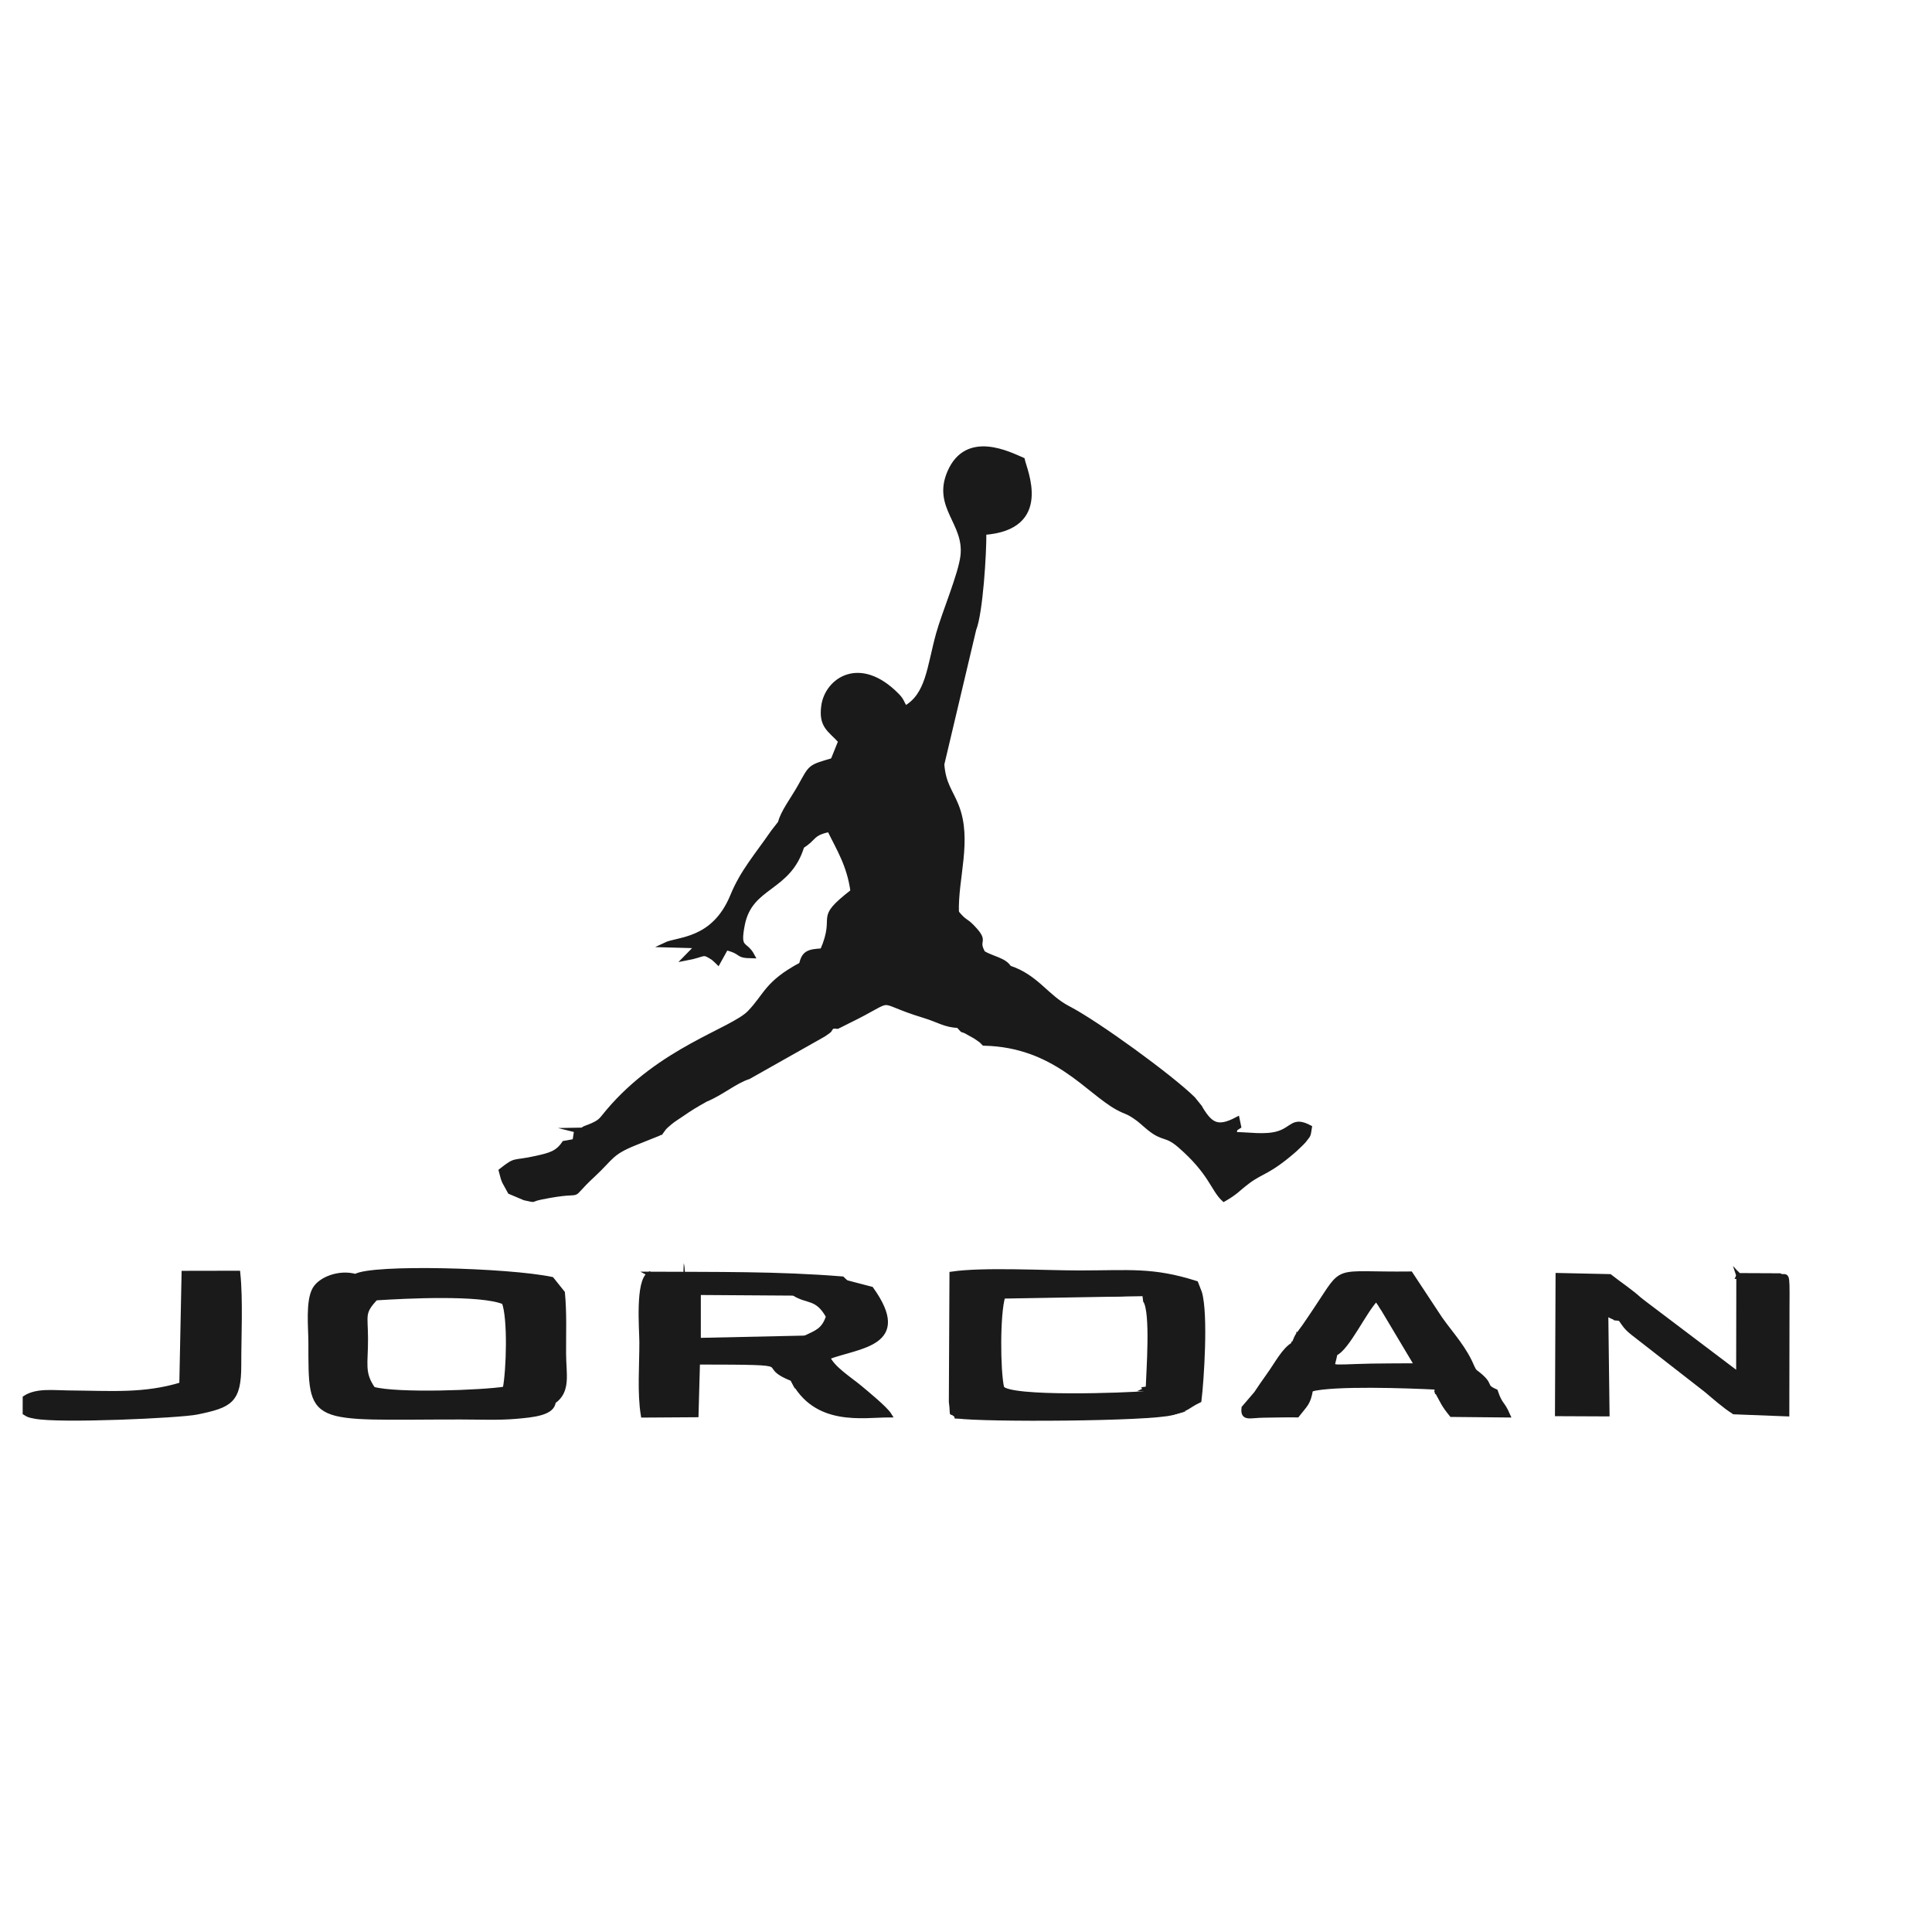 <?xml version="1.0" encoding="UTF-8"?>
<!DOCTYPE svg PUBLIC "-//W3C//DTD SVG 1.1//EN" "http://www.w3.org/Graphics/SVG/1.1/DTD/svg11.dtd">
<!-- Creator: CorelDRAW 2020 (64 Bit) -->
<svg xmlns="http://www.w3.org/2000/svg" xml:space="preserve" width="101.6mm" height="101.6mm" version="1.1" style="shape-rendering:geometricPrecision; text-rendering:geometricPrecision; image-rendering:optimizeQuality; fill-rule:evenodd; clip-rule:evenodd"
viewBox="0 0 10160 10160"
 xmlns:xlink="http://www.w3.org/1999/xlink"
 xmlns:xodm="http://www.corel.com/coreldraw/odm/2003">
 <defs>
  <style type="text/css">
   <![CDATA[
    .str0 {stroke:#1A1A1A;stroke-width:25.4;stroke-miterlimit:22.926}
    .fil0 {fill:#1A1A1A}
   ]]>
  </style>
 </defs>
 <g id="Camada_x0020_1">
  <g id="_2697430022832">
   <path class="fil0 str0" d="M4653.4 4404.78l11.83 -88.06c101.49,2.07 96.42,18.29 187.73,19.94l0 262.86c-75.75,0 -269.77,7.13 -263.69,-132.75 2.95,-67.84 1.66,-55.71 64.13,-61.99zm-232.28 -507.38l8.29 44.57c70.5,-43.26 30.22,-19.26 82.67,-97.21 3.7,137.84 8.22,28.87 53.6,141.21 59.86,0 53.3,1.68 95.96,-11.16l113.39 -27.8 0 340.8c-71.97,0 -161.82,8.86 -226.55,-10.13 -5.55,-1.63 -10.03,-4.02 -15.3,-5.81 -5,-1.74 -9.53,-4.5 -14.32,-6.26l-81.56 -16.69c-141.07,21.03 73.11,25.56 -256.32,43.72 5.51,-4.4 11.73,-9.53 16.24,-13.59l62.13 -62.02c9.37,-12.28 29.63,-51.58 36.78,-65.93 38.27,-76.72 43.01,-60.32 113.58,-92.24 -19.8,-70.89 28.62,-55.99 -29.37,-60.11 -122.94,36.37 -113.06,29.9 -170.6,133.44 -39.08,70.32 -94.87,141.86 -105.83,194.78 36.45,46.11 14.59,104.62 13.77,179.99l99.65 -58.26c65.13,-37.23 48.4,-67.51 144.54,-86.2 46.89,96.74 105.22,186.74 123.23,325.57 -200.34,156.07 -73.47,110.39 -160.11,311.9 46.38,41.13 -47.84,36.39 64.46,21.84 76.15,-9.87 77.24,-136.87 78.81,-196.48 72.57,5.39 54.87,12.67 103.97,19.48l6.97 -104.23c1.23,-5.43 3.51,-12.94 6.06,-19.12 6.42,-2.68 15.28,-12.81 19.72,-6.86 7.48,10.13 81.16,-56.08 148.9,12.91 21.01,21.4 25.99,-38.26 25.99,149.8l117.1 -0.02c18.69,-105.87 19.01,-29.23 105.12,-56.36 71.15,-22.41 -8.8,56.36 27.95,-21.74 -6,-181.54 70.75,-382.07 -0.6,-561.23 -31.25,-78.42 -68.61,-115.03 -76.14,-219.01l168.12 -710.33c34.34,-84.8 54.29,-397.36 52.82,-508.37 352.99,-25.66 213.37,-327.94 202.33,-381.96 -68.16,-28.9 -290.6,-145.21 -381.91,64.35 -79.97,183.54 88.57,265.61 68.99,439.65 -11.06,98.25 -98.16,301.35 -128.9,412.81 -48.26,175.02 -52.48,320.25 -174.25,389.46 -21,-32.2 -16.03,-39.46 -44.23,-68 -196.75,-199.33 -366.16,-78.44 -384.73,55.63 -14.54,105.1 31.26,122.88 89.58,185.21z"/>
   <path class="fil0 str0" d="M4324.99 4999.97c-70.75,3.95 -97.55,10.13 -110.1,72.42l38.97 -0.26c-52.2,200.92 -83.1,144.84 -92.43,146.56 -122.98,22.79 49.36,-41.7 -44.6,1.72 -39.88,18.42 -55.22,53.85 -11.66,96.72 87.05,85.7 188.44,28.64 270,80.44 52.26,-4.79 -3.08,14.77 79.55,-25.26 283.94,-137.48 121.11,-117.59 408.7,-30.45 69.92,21.19 109.52,49.87 176.46,50.96 64.06,-6.94 20.72,-15.5 22.98,-16.65l16.53 -7.33c94.85,-28.36 103.86,21.4 187.54,53.78 24.16,-40.23 64.03,-49.5 97.41,-77.84 -3.39,-48.16 -17.36,-82.63 -16.67,-95.63 4.24,-78.32 -14.13,15.91 9.61,-27.58l24.7 -32.63c-38.65,-10.7 -61.56,-23.78 -95.37,-39.08 3.13,-11.2 4.79,-42.33 6.5,-34.27 1.03,4.86 5.37,-17.87 6.5,-20.13 0.46,-0.94 5.11,-3.37 6.5,-5.95 -22.69,-40.35 -87.2,-48.06 -136.49,-76.99 -43.66,-76.15 25.07,-52.52 -56.92,-137.39 -38.58,-39.95 -35.18,-19.7 -82.66,-75.94 -36.75,78.1 43.2,-0.67 -27.95,21.74 -86.11,27.13 -86.43,-49.51 -105.12,56.36l-117.1 0.02c0,-188.06 -4.98,-128.4 -25.99,-149.8 -67.74,-68.99 -141.42,-2.78 -148.9,-12.91 -4.44,-5.95 -13.3,4.18 -19.72,6.86 -2.55,6.18 -4.83,13.69 -6.06,19.12l-6.97 104.23c-49.1,-6.81 -31.4,-14.09 -103.97,-19.48 -1.57,59.61 -2.66,186.61 -78.81,196.48 -112.3,14.55 -18.08,19.29 -64.46,-21.84z"/>
   <path class="fil0 str0" d="M5039.88 5392.82c40.36,44.69 2.44,6.75 59.96,41.28 15.06,9.04 21.92,11 38.84,22.71 27.12,18.73 18.63,12.25 35.87,29.61 375.11,7.87 548.01,255.35 704.01,339.02 49.18,26.38 46.11,16.8 89.74,45.86 31.09,20.68 46.29,37.84 75.27,61.22 76.16,61.42 87.5,27.69 160.9,91.29 164.24,142.34 174.73,229.87 231.49,282.41 66.76,-38.25 70.77,-52.08 127.23,-94.31 72.52,-54.22 107.08,-45.59 244.01,-165 9.1,-7.96 45.23,-42.5 49.37,-48.16 25.77,-35.27 22.34,-20.51 29.94,-69.5 -86.38,-45.84 -86.78,8.23 -164.81,31.85 -69.09,20.91 -158.13,4.63 -233.7,4.48 12.41,-36.62 -2.4,-23.52 26.18,-41.94l-7.78 -37.45c-100.7,53.21 -138.5,31.45 -189.56,-50.34 -2.37,-3.75 -4.75,-9.02 -7.15,-12.74l-35.55 -44.05c-118.32,-116.39 -505.88,-398.21 -656.14,-475.92 -116.65,-60.31 -165.74,-165.21 -311.89,-213.63 -1.39,2.58 -6.04,5.01 -6.5,5.95 -1.13,2.26 -5.47,24.99 -6.5,20.13 -1.71,-8.06 -3.37,23.07 -6.5,34.27 33.81,15.3 56.72,28.38 95.37,39.08l-24.7 32.63c-23.74,43.49 -5.37,-50.74 -9.61,27.58 -0.69,13 13.28,47.47 16.67,95.63 -33.38,28.34 -73.25,37.61 -97.41,77.84 -83.68,-32.38 -92.69,-82.14 -187.54,-53.78l-16.53 7.33c-2.26,1.15 41.08,9.71 -22.98,16.65z"/>
   <path class="fil0 str0" d="M3032.03 5943.36l-9 58.65 -55.89 10.06c-35.57,53 -74.31,62.63 -147.94,79.06 -126.68,28.26 -101.34,0.82 -183.86,65.74 16.63,66.73 16.43,52.9 46.81,110.45l76.16 32.23c70.32,14.5 22.79,9.27 86.55,-3.69 265,-53.83 116.56,28.38 273.68,-117.37 98.64,-91.5 90.75,-115.68 220.98,-168.02l121.8 -48.86c1.79,-5.15 8,-3.86 12.31,-4.85 21.25,-28.54 13.3,-23.62 51.57,-55.55 16.33,-13.62 38.49,-27.09 56.72,-39.6 48.98,-33.67 70.93,-47.27 128.59,-79.55 84.88,-35.08 153.97,-96.18 226.05,-119.49l393.1 -221.85c47.74,-33.34 19.96,-10.94 45.51,-43.15 -81.56,-51.8 -182.95,5.26 -270,-80.44 -43.56,-42.87 -28.22,-78.3 11.66,-96.72 93.96,-43.42 -78.38,21.07 44.6,-1.72 9.33,-1.72 40.23,54.36 92.43,-146.56l-38.97 0.26c-183.86,97.79 -184.62,162.22 -272.62,253.18 -91.9,94.98 -466.7,191.43 -744.25,520.34 -37.56,44.52 -36.12,53.87 -98.37,79.2 -4.14,1.7 -9.59,3.58 -13.73,5.03 -33.87,11.85 -2.99,12.47 -53.89,13.22z"/>
   <path class="fil0 str0" d="M2909.79 7371.14l-6.92 -54.78c-108.56,-50.17 74.47,56.6 -116.75,-8.02 -1.21,-0.4 -5.68,-2.26 -6.83,-2.54l-20.16 0.2c-1.61,-0.04 -7.71,0.46 -9.28,0.42l-36.82 -5.1c-36.11,18.17 -8.74,23.03 -56.78,3.06 -115.09,18.73 -568.12,36.08 -694.45,0.98 -59.95,-86.28 -38.57,-130.32 -39.14,-266.12 -0.55,-127.08 -19.68,-134.36 51.98,-213.43 40.14,-37.57 0.04,-11.71 57.02,-31.45 57.81,-20.02 207.76,-7.79 274.08,-7.79 102.02,-0.02 222.76,-14.98 311.71,19.38 3.13,-5.7 -3.1,-15.97 -2.15,-17.68 14.95,-27.29 -60.9,18.77 14.71,-9.15l63.94 -19.52c4.06,-8.73 14.7,-3.71 20.81,-7.95 -201.3,-4.16 -766.73,41.16 -907.27,-22.18l900.36 -13.91c-98.49,29.61 -721.73,28.24 -838.28,-3.23 -83.16,-24.1 -183.76,13.45 -214.42,67.8 -36.01,63.82 -20.83,202.31 -20.71,279.09 0.65,438.23 -13.94,392.58 788.19,392.88 94.08,0.02 199.75,4.74 292.38,-3.49 86.8,-7.7 191.31,-17.06 194.78,-77.47z"/>
   <path class="fil0 str0" d="M5033.15 7446.75c-0.42,-61.46 -37.46,-30.52 74.48,-44.23l881.04 -17.76c37.26,-17.9 72.48,67.24 45.18,-57.3 -109.28,10.23 -722.92,32.25 -765.79,-27.9l-52.91 51.8c6.06,-99.88 5.72,-193.31 9.11,-292.18 1.33,-38.91 11.31,-107.74 10.42,-138.44 -3.84,-131.36 21.79,-48.35 -39.1,-88.78l8.6 565.96 -138.73 -1.05 2.46 -634.2c235.11,7.33 132.86,16.35 257.62,37.72l506.61 5.68c200.09,0.57 251.16,-50.02 187.45,-2.62l4.25 36.39c40.06,61.18 17.29,366.04 13.64,463.44l78.15 -36.21c0,-72.93 -42.95,-332.28 47.58,-441.54 108.77,43.86 74.96,-21.3 92.46,93.87 7.86,51.68 -24.44,302.27 -1.51,384.46 -67.72,88.95 -117.63,69.58 -235.94,82.26 48.19,40.47 76.73,37.94 145.09,43.29 90.55,-23.6 75.61,-32.94 142.36,-65.18 13.04,-105.52 35.85,-452.09 2.55,-566.05l-19.3 -49.61c-229,-72.86 -349.46,-54.85 -612.76,-54.85 -183.04,0 -504.26,-18.45 -670.42,5.98l-3.29 671.72c12.67,94.73 -12.01,32.6 30.7,75.33z"/>
   <path class="fil0 str0" d="M955.6 7281.44c-198.81,60.77 -370.98,44.89 -598.08,43.23 -75.23,-0.54 -165.37,-13.14 -225.46,26.79l-0.16 77.91c19.54,11.28 12.82,10.96 51.21,18.61 128.61,25.68 763.47,-3.37 852.45,-21.78 174.4,-36.11 221.03,-57.4 220.55,-249.3 -0.37,-147.51 9.6,-340.21 -5.15,-481.7l-283.44 0.52 -11.92 585.72z"/>
   <path class="fil0 str0" d="M9143.67 6708.63l-0.89 520.16 -517.23 -391.17c-42.65,0.22 -49.15,53.75 -67.47,72.12l-36.7 24.5c22.7,33.35 29.31,46.26 67.41,76.65l383.25 298.42c45.46,37.79 91.03,79.79 146.82,115.62l278.09 10.8 1.02 -571.45c1.65,-196.53 -1.28,-138.34 -39.57,-154.88l-194.83 -0.84c53.41,66.41 19.03,58.33 181.8,58.33l0.57 431.25c-12.78,104.86 2.32,84.55 -104.54,88.3 -51.95,-78.32 -21.01,-136.65 -19.11,-245.91l-3.23 -216.37c-31.39,-83.61 19.82,-15.93 -55.49,-76.57l0 434.98c10.3,-19.26 5.72,8.78 15.47,-47.55 3.67,-21.3 4.32,-33.55 5.22,-55.15 1.47,-35.14 -1.29,-81.22 -1.25,-118 0.04,-36.27 3.67,-83.89 2.77,-117.31 -2.33,-85.64 -8.68,-100.14 -42.11,-135.93z"/>
   <path class="fil0 str0" d="M6803.36 7069.82c44.8,7.87 34.38,19.8 30.1,-30 45.88,51.62 36.76,-1.91 32.6,68.07l-21.06 9.87c4.32,1.25 11.95,-2 13.13,3.17l25.93 16.31c65.28,-0.04 27.94,4.28 32.36,-14.19 31.93,-133.73 -69.19,-86.62 56.13,-208 132.61,-128.46 107.04,-243.25 245.49,-109.67 6.35,6.16 10.57,13.75 16.61,19.96 11.54,-31.44 13.28,-120.66 77.31,-54.42 15.94,16.5 36.95,16.38 -9.21,74.33l-35.76 26.52 185.25 310.24c-78.85,0.56 -158.43,-0.04 -237.13,1.49 -255.47,4.97 -207.08,23.05 -194.66,-65.74 -51.53,55.59 -0.02,70.63 -49.29,106.37l-67.52 49.29 164.32 -10.62c-13.64,-8.66 -102.27,-10.35 -109.24,-8.63 -72.93,18 -49.79,-18.37 -66.32,51.45 122.44,-32.08 505.78,-18.33 663.05,-10.48 -25.09,-74.82 -90.44,-158.87 55.52,-155.38 60.66,1.47 -14.07,-39.62 41.07,21.48 18.01,19.96 20.29,36.91 30.89,53.75l61.04 -19.5c-41,-103.45 -109.1,-173.44 -170.71,-260.24l-155.7 -236.08c-416.77,4.95 -341.56,-44.93 -495.57,184.23 -22.21,33.03 -38.63,58.31 -62.41,92.28 -37.55,53.65 -31.19,33.02 -56.22,94.14z"/>
   <path class="fil0 str0" d="M4174.56 6800.7c72.83,47.52 122.04,14.73 181.94,122.15 -24.18,75.2 -63.34,84.92 -122.11,113.4 -22.55,15.93 -29.03,24.25 -42.19,38.96 -4.02,4.48 -34.49,45.31 -36.88,51.25 -7.95,19.8 -39.22,23.03 12.53,124.7 120.07,239.92 371.12,190 508.58,190.12 -20.79,-33.35 -120.08,-114.75 -154.7,-143.68 -52.58,-43.94 -144.94,-101.18 -169.55,-160.44 162.49,-62.09 438.81,-65.6 229.34,-358.3l-132.63 -34.66c-86.35,20.2 -69.86,-24.64 -159.62,-13.58 -59.75,7.37 -49.23,-22.21 -69.43,45.76l-45.28 24.32z"/>
   <path class="fil0 str0" d="M8451.6 7435.85l-6.58 -527.52c9.58,2.34 35.14,15.78 35.34,15.86 44.71,15.3 -23.05,0.64 41.02,10.05l36.7 -24.5c18.32,-18.37 24.82,-71.9 67.47,-72.12 -50.96,-46.87 -109.12,-84.09 -160.22,-124.64l-272.22 -5.92 -3.16 727.64 261.65 1.15z"/>
   <path class="fil0 str0" d="M4167.85 7251.16c-51.75,-101.67 -20.48,-104.9 -12.53,-124.7 2.39,-5.94 32.86,-46.77 36.88,-51.25 13.16,-14.71 19.64,-23.03 42.19,-38.96l-561.62 12.17 0.06 -251.05c-58.58,43.24 -20.07,-56.84 -43.78,84.39 -1.03,6.2 1.57,109.48 -4.22,119.59l-20.93 -181.29c-2.97,105.46 13.08,169.87 26.61,271.95 29.5,222.85 -35.33,-54.95 -35.33,279.01l-139.54 0.02 -0.54 -604.15c133.42,0 258.14,-2.52 389.6,-1.41 71.73,0.58 143.4,3.45 215.23,0.26 15.5,-0.68 77.9,-5.12 90.57,-7.87l78.6 -33.37c-132.72,-18.5 -773.74,-1.78 -812.98,-24.14 -63.56,36.26 -41.3,290.82 -41.18,358.86 0.23,120.65 -11.48,266.48 7.67,382.89l278.15 -1.82 7.65 -277.11c586.59,0.54 289.6,6.58 499.44,87.98z"/>
   <path class="fil0 str0" d="M1974.64 6825.81c159.35,-10.28 556.02,-30.18 676.58,21.65 32.6,84.36 24.25,360.14 5.03,456.92 48.04,19.97 20.67,15.11 56.78,-3.06 25.19,-84.07 -3.35,-223.81 3.07,-340.07 5.47,-99 33.79,-168.04 133.18,-157.24 14.57,1.58 48.1,-26.48 56.73,63.16l-3.14 449.19 6.92 54.78c80.56,-56.06 54.82,-142.83 54.4,-253.34 -0.43,-106.65 4.1,-212.89 -6,-318.82l-57.14 -71.39c-228.83,-48.18 -945.03,-67.64 -1031.48,-15.26 116.55,31.47 739.79,32.84 838.28,3.23l-900.36 13.91c140.54,63.34 705.97,18.02 907.27,22.18 -6.11,4.24 -16.75,-0.78 -20.81,7.95l-63.94 19.52c-75.61,27.92 0.24,-18.14 -14.71,9.15 -0.95,1.71 5.28,11.98 2.15,17.68 -88.95,-34.36 -209.69,-19.4 -311.71,-19.38 -66.32,0 -216.27,-12.23 -274.08,7.79 -56.98,19.74 -16.88,-6.12 -57.02,31.45z"/>
   <path class="fil0 str0" d="M6803.36 7069.82c-50.5,27.75 -86.09,100.99 -133.07,165.72 -25.6,35.26 -43.5,62.92 -63.87,92.78l-64.87 75.82c-6.68,59.65 28.95,38.95 106.33,38.49 58.27,-0.34 114.49,-2.66 173.48,-1.53 43.29,-56.12 58.73,-60.15 71.04,-135.48 16.53,-69.82 -6.61,-33.45 66.32,-51.45 6.97,-1.72 95.6,-0.03 109.24,8.63l-164.32 10.62 67.52 -49.29c49.27,-35.74 -2.24,-50.78 49.29,-106.37 64.39,-26.16 156.45,-229.28 217.65,-288.14l28.89 42.15 35.76 -26.52c46.16,-57.95 25.15,-57.83 9.21,-74.33 -64.03,-66.24 -65.77,22.98 -77.31,54.42 -6.04,-6.21 -10.26,-13.8 -16.61,-19.96 -138.45,-133.58 -112.88,-18.79 -245.49,109.67 -125.32,121.38 -24.2,74.27 -56.13,208 -4.42,18.47 32.92,14.15 -32.36,14.19l-25.93 -16.31c-1.18,-5.17 -8.81,-1.92 -13.13,-3.17l21.06 -9.87c4.16,-69.98 13.28,-16.45 -32.6,-68.07 4.28,49.8 14.7,37.87 -30.1,30z"/>
   <path class="fil0 str0" d="M4421.12 3897.4l-40.78 101.35c57.99,4.12 9.57,-10.78 29.37,60.11 -70.57,31.92 -75.31,15.52 -113.58,92.24 -7.15,14.35 -27.41,53.65 -36.78,65.93l-62.13 62.02c-4.51,4.06 -10.73,9.19 -16.24,13.59 329.43,-18.16 115.25,-22.69 256.32,-43.72l81.56 16.69c4.79,1.76 9.32,4.52 14.32,6.26 5.27,1.79 9.75,4.18 15.3,5.81 64.73,18.99 154.58,10.13 226.55,10.13l0 -340.8 -113.39 27.8c-42.66,12.84 -36.1,11.16 -95.96,11.16 -45.38,-112.34 -49.9,-3.37 -53.6,-141.21 -52.45,77.95 -12.17,53.95 -82.67,97.21l-8.29 -44.57z"/>
   <path class="fil0 str0" d="M6037.48 7303.28l-16.03 2.19 12.4 21.99c27.3,124.54 -7.92,39.4 -45.18,57.3l-881.04 17.76c-111.94,13.71 -74.9,-17.23 -74.48,44.23 147.83,20.23 1011.43,15.26 1130.16,-17.34 -68.36,-5.35 -96.9,-2.82 -145.09,-43.29 118.31,-12.68 168.22,6.69 235.94,-82.26 -22.93,-82.19 9.37,-332.78 1.51,-384.46 -17.5,-115.17 16.31,-50.01 -92.46,-93.87 -90.53,109.26 -47.58,368.61 -47.58,441.54l-78.15 36.21z"/>
   <path class="fil0 str0" d="M3672.83 6797.37l501.73 3.33 45.28 -24.32c20.2,-67.97 9.68,-38.39 69.43,-45.76 89.76,-11.06 73.27,33.78 159.62,13.58l-19.68 -19.01c-341.45,-27.63 -662.18,-22.99 -1013.09,-24.83 39.24,22.36 680.26,5.64 812.98,24.14l-78.6 33.37c-12.67,2.75 -75.07,7.19 -90.57,7.87 -71.83,3.19 -143.5,0.32 -215.23,-0.26 -131.46,-1.11 -256.18,1.41 -389.6,1.41l0.54 604.15 139.54 -0.02c0,-333.96 64.83,-56.16 35.33,-279.01 -13.53,-102.08 -29.58,-166.49 -26.61,-271.95l20.93 181.29c5.79,-10.11 3.19,-113.39 4.22,-119.59 23.71,-141.23 -14.8,-41.15 43.78,-84.39z"/>
   <path class="fil0 str0" d="M4217.33 4448.7l-99.65 58.26c0.82,-75.37 22.68,-133.88 -13.77,-179.99l-38.61 49.57c-83.32,121.13 -160.41,207.73 -212.22,334.18 -99.05,241.69 -287.73,225.71 -355.58,258.59l171.33 4.8 -64 65.34c107.76,-20.1 85.54,-40.55 144.16,-3.33 4.35,2.79 9.98,8.94 13.5,11.55 3.69,2.72 8.84,8.7 13.32,12.98l42.47 -76.69c95.96,24.37 47.29,41.48 138.12,42.97 -38.19,-72.13 -79.47,-26.74 -52.13,-164.93 41.64,-210.52 243.48,-181.57 313.06,-413.3z"/>
   <path class="fil0 str0" d="M5268.06 7299.56c-20.69,-92.28 -22.58,-392.87 6.16,-483.2l745.37 -12.91c63.71,-47.4 12.64,3.19 -187.45,2.62l-506.61 -5.68c-124.76,-21.37 -22.51,-30.39 -257.62,-37.72l-2.46 634.2 138.73 1.05 -8.6 -565.96c60.89,40.43 35.26,-42.58 39.1,88.78 0.89,30.7 -9.09,99.53 -10.42,138.44 -3.39,98.87 -3.05,192.3 -9.11,292.18l52.91 -51.8z"/>
   <path class="fil0 str0" d="M2713.03 7301.32l36.82 5.1c1.57,0.04 7.67,-0.46 9.28,-0.42l20.16 -0.2c1.15,0.28 5.62,2.14 6.83,2.54 191.22,64.62 8.19,-42.15 116.75,8.02l3.14 -449.19c-8.63,-89.64 -42.16,-61.58 -56.73,-63.16 -99.39,-10.8 -127.71,58.24 -133.18,157.24 -6.42,116.26 22.12,256 -3.07,340.07z"/>
   <path class="fil0 str0" d="M4653.4 4404.78c-62.47,6.28 -61.18,-5.85 -64.13,61.99 -6.08,139.88 187.94,132.75 263.69,132.75l0 -262.86c-91.31,-1.65 -86.24,-17.87 -187.73,-19.94l-11.83 88.06z"/>
   <path class="fil0 str0" d="M9358.4 6709.4l-216.62 3.29 1.89 -4.06c33.43,35.79 39.78,50.29 42.11,135.93 0.9,33.42 -2.73,81.04 -2.77,117.31 -0.04,36.78 2.72,82.86 1.25,118 -0.9,21.6 -1.55,33.85 -5.22,55.15 -9.75,56.33 -5.17,28.29 -15.47,47.55l0 -434.98c75.31,60.64 24.1,-7.04 55.49,76.57l3.23 216.37c-1.9,109.26 -32.84,167.59 19.11,245.91 106.86,-3.75 91.76,16.56 104.54,-88.3l-0.57 -431.25c-162.77,0 -128.39,8.08 -181.8,-58.33l194.83 0.84z"/>
   <path class="fil0 str0" d="M7555.45 7295.14l2.4 22.85 46.96 -2.78c3.64,6.23 9.17,7.71 10.8,16.18l18.69 26.1c2.33,3.39 9.45,15.22 13.45,20.33l159.74 -0.57c-28.84,-151.75 -91.3,-3.33 -41.88,-103.83 -4.95,-7 -16.35,-24.71 -16.52,-19.74l-6.23 -31.1c0.36,-2.47 7.71,-6.85 10.33,-11.17l-9.22 -15.92 -61.04 19.5c-10.6,-16.84 -12.88,-33.79 -30.89,-53.75 -55.14,-61.1 19.59,-20.01 -41.07,-21.48 -145.96,-3.49 -80.61,80.56 -55.52,155.38z"/>
   <path class="fil0 str0" d="M7557.85 7317.99c32.07,58.19 32.43,67.08 75.75,120.71l295.18 2.84c-29.15,-67.01 -39.06,-49.01 -64.23,-123.96 -72.59,-32.23 -5.51,-28.82 -111.36,-106.17 -2.62,4.32 -9.97,8.7 -10.33,11.17l6.23 31.1c0.17,-4.97 11.57,12.74 16.52,19.74 -49.42,100.5 13.04,-47.92 41.88,103.83l-159.74 0.57c-4,-5.11 -11.12,-16.94 -13.45,-20.33l-18.69 -26.1c-1.63,-8.47 -7.16,-9.95 -10.8,-16.18l-46.96 2.78z"/>
  </g>
 </g>
</svg>
